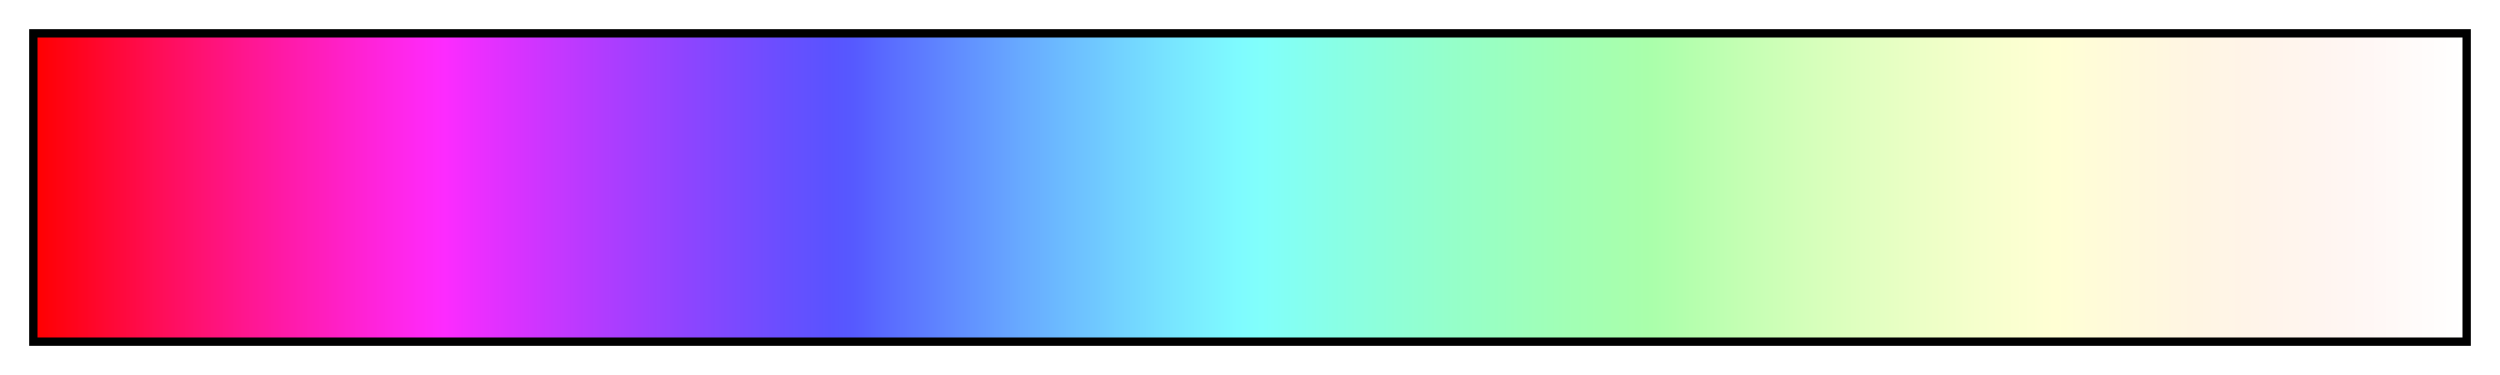 <?xml version="1.0" encoding="UTF-8"?>
<svg xmlns="http://www.w3.org/2000/svg" version="1.1" width="300px" height="45px" viewBox="0 0 300 45">
  <g>
    <defs>
      <linearGradient id="Basic_Red_White HSVCW" gradientUnits="objectBoundingBox" spreadMethod="pad" x1="0%" x2="100%" y1="0%" y2="0%">
        <stop offset="0.00%" stop-color="rgb(255,0,0)" stop-opacity="1"/>
        <stop offset="0.99%" stop-color="rgb(255,3,18)" stop-opacity="1"/>
        <stop offset="1.98%" stop-color="rgb(255,5,35)" stop-opacity="1"/>
        <stop offset="2.97%" stop-color="rgb(255,8,52)" stop-opacity="1"/>
        <stop offset="3.96%" stop-color="rgb(255,10,68)" stop-opacity="1"/>
        <stop offset="4.95%" stop-color="rgb(255,13,85)" stop-opacity="1"/>
        <stop offset="5.94%" stop-color="rgb(255,15,101)" stop-opacity="1"/>
        <stop offset="6.93%" stop-color="rgb(255,18,116)" stop-opacity="1"/>
        <stop offset="7.92%" stop-color="rgb(255,20,132)" stop-opacity="1"/>
        <stop offset="8.91%" stop-color="rgb(255,23,147)" stop-opacity="1"/>
        <stop offset="9.90%" stop-color="rgb(255,25,162)" stop-opacity="1"/>
        <stop offset="10.89%" stop-color="rgb(255,28,176)" stop-opacity="1"/>
        <stop offset="11.88%" stop-color="rgb(255,30,190)" stop-opacity="1"/>
        <stop offset="12.87%" stop-color="rgb(255,33,204)" stop-opacity="1"/>
        <stop offset="13.86%" stop-color="rgb(255,35,218)" stop-opacity="1"/>
        <stop offset="14.85%" stop-color="rgb(255,38,231)" stop-opacity="1"/>
        <stop offset="15.84%" stop-color="rgb(255,40,244)" stop-opacity="1"/>
        <stop offset="16.83%" stop-color="rgb(253,43,255)" stop-opacity="1"/>
        <stop offset="17.82%" stop-color="rgb(240,45,255)" stop-opacity="1"/>
        <stop offset="18.81%" stop-color="rgb(228,48,255)" stop-opacity="1"/>
        <stop offset="19.80%" stop-color="rgb(217,50,255)" stop-opacity="1"/>
        <stop offset="20.79%" stop-color="rgb(205,53,255)" stop-opacity="1"/>
        <stop offset="21.78%" stop-color="rgb(194,56,255)" stop-opacity="1"/>
        <stop offset="22.77%" stop-color="rgb(183,58,255)" stop-opacity="1"/>
        <stop offset="23.76%" stop-color="rgb(172,61,255)" stop-opacity="1"/>
        <stop offset="24.75%" stop-color="rgb(162,63,255)" stop-opacity="1"/>
        <stop offset="25.74%" stop-color="rgb(152,66,255)" stop-opacity="1"/>
        <stop offset="26.73%" stop-color="rgb(142,68,255)" stop-opacity="1"/>
        <stop offset="27.72%" stop-color="rgb(133,71,255)" stop-opacity="1"/>
        <stop offset="28.71%" stop-color="rgb(124,73,255)" stop-opacity="1"/>
        <stop offset="29.70%" stop-color="rgb(115,76,255)" stop-opacity="1"/>
        <stop offset="30.69%" stop-color="rgb(106,78,255)" stop-opacity="1"/>
        <stop offset="31.68%" stop-color="rgb(98,81,255)" stop-opacity="1"/>
        <stop offset="32.67%" stop-color="rgb(90,83,255)" stop-opacity="1"/>
        <stop offset="33.66%" stop-color="rgb(86,89,255)" stop-opacity="1"/>
        <stop offset="34.65%" stop-color="rgb(88,102,255)" stop-opacity="1"/>
        <stop offset="35.64%" stop-color="rgb(91,114,255)" stop-opacity="1"/>
        <stop offset="36.63%" stop-color="rgb(93,125,255)" stop-opacity="1"/>
        <stop offset="37.62%" stop-color="rgb(96,137,255)" stop-opacity="1"/>
        <stop offset="38.61%" stop-color="rgb(98,148,255)" stop-opacity="1"/>
        <stop offset="39.60%" stop-color="rgb(101,159,255)" stop-opacity="1"/>
        <stop offset="40.59%" stop-color="rgb(104,170,255)" stop-opacity="1"/>
        <stop offset="41.58%" stop-color="rgb(106,180,255)" stop-opacity="1"/>
        <stop offset="42.57%" stop-color="rgb(109,190,255)" stop-opacity="1"/>
        <stop offset="43.56%" stop-color="rgb(111,199,255)" stop-opacity="1"/>
        <stop offset="44.55%" stop-color="rgb(114,209,255)" stop-opacity="1"/>
        <stop offset="45.54%" stop-color="rgb(116,218,255)" stop-opacity="1"/>
        <stop offset="46.53%" stop-color="rgb(119,227,255)" stop-opacity="1"/>
        <stop offset="47.52%" stop-color="rgb(121,235,255)" stop-opacity="1"/>
        <stop offset="48.51%" stop-color="rgb(124,243,255)" stop-opacity="1"/>
        <stop offset="49.50%" stop-color="rgb(126,251,255)" stop-opacity="1"/>
        <stop offset="50.50%" stop-color="rgb(129,255,251)" stop-opacity="1"/>
        <stop offset="51.49%" stop-color="rgb(131,255,244)" stop-opacity="1"/>
        <stop offset="52.48%" stop-color="rgb(134,255,237)" stop-opacity="1"/>
        <stop offset="53.47%" stop-color="rgb(136,255,230)" stop-opacity="1"/>
        <stop offset="54.46%" stop-color="rgb(139,255,224)" stop-opacity="1"/>
        <stop offset="55.45%" stop-color="rgb(141,255,218)" stop-opacity="1"/>
        <stop offset="56.44%" stop-color="rgb(144,255,212)" stop-opacity="1"/>
        <stop offset="57.43%" stop-color="rgb(146,255,207)" stop-opacity="1"/>
        <stop offset="58.42%" stop-color="rgb(149,255,201)" stop-opacity="1"/>
        <stop offset="59.41%" stop-color="rgb(151,255,197)" stop-opacity="1"/>
        <stop offset="60.40%" stop-color="rgb(154,255,192)" stop-opacity="1"/>
        <stop offset="61.39%" stop-color="rgb(157,255,188)" stop-opacity="1"/>
        <stop offset="62.38%" stop-color="rgb(159,255,184)" stop-opacity="1"/>
        <stop offset="63.37%" stop-color="rgb(162,255,180)" stop-opacity="1"/>
        <stop offset="64.36%" stop-color="rgb(164,255,177)" stop-opacity="1"/>
        <stop offset="65.35%" stop-color="rgb(167,255,174)" stop-opacity="1"/>
        <stop offset="66.34%" stop-color="rgb(169,255,171)" stop-opacity="1"/>
        <stop offset="67.33%" stop-color="rgb(175,255,172)" stop-opacity="1"/>
        <stop offset="68.32%" stop-color="rgb(182,255,174)" stop-opacity="1"/>
        <stop offset="69.31%" stop-color="rgb(189,255,177)" stop-opacity="1"/>
        <stop offset="70.30%" stop-color="rgb(196,255,179)" stop-opacity="1"/>
        <stop offset="71.29%" stop-color="rgb(202,255,182)" stop-opacity="1"/>
        <stop offset="72.28%" stop-color="rgb(208,255,184)" stop-opacity="1"/>
        <stop offset="73.27%" stop-color="rgb(214,255,187)" stop-opacity="1"/>
        <stop offset="74.26%" stop-color="rgb(219,255,189)" stop-opacity="1"/>
        <stop offset="75.25%" stop-color="rgb(224,255,192)" stop-opacity="1"/>
        <stop offset="76.24%" stop-color="rgb(229,255,194)" stop-opacity="1"/>
        <stop offset="77.23%" stop-color="rgb(234,255,197)" stop-opacity="1"/>
        <stop offset="78.22%" stop-color="rgb(238,255,199)" stop-opacity="1"/>
        <stop offset="79.21%" stop-color="rgb(242,255,202)" stop-opacity="1"/>
        <stop offset="80.20%" stop-color="rgb(246,255,205)" stop-opacity="1"/>
        <stop offset="81.19%" stop-color="rgb(249,255,207)" stop-opacity="1"/>
        <stop offset="82.18%" stop-color="rgb(252,255,210)" stop-opacity="1"/>
        <stop offset="83.17%" stop-color="rgb(255,255,212)" stop-opacity="1"/>
        <stop offset="84.16%" stop-color="rgb(255,253,215)" stop-opacity="1"/>
        <stop offset="85.15%" stop-color="rgb(255,251,217)" stop-opacity="1"/>
        <stop offset="86.14%" stop-color="rgb(255,249,220)" stop-opacity="1"/>
        <stop offset="87.13%" stop-color="rgb(255,248,222)" stop-opacity="1"/>
        <stop offset="88.12%" stop-color="rgb(255,246,225)" stop-opacity="1"/>
        <stop offset="89.11%" stop-color="rgb(255,245,227)" stop-opacity="1"/>
        <stop offset="90.10%" stop-color="rgb(255,245,230)" stop-opacity="1"/>
        <stop offset="91.09%" stop-color="rgb(255,244,232)" stop-opacity="1"/>
        <stop offset="92.08%" stop-color="rgb(255,244,235)" stop-opacity="1"/>
        <stop offset="93.07%" stop-color="rgb(255,245,237)" stop-opacity="1"/>
        <stop offset="94.06%" stop-color="rgb(255,245,240)" stop-opacity="1"/>
        <stop offset="95.05%" stop-color="rgb(255,246,242)" stop-opacity="1"/>
        <stop offset="96.04%" stop-color="rgb(255,247,245)" stop-opacity="1"/>
        <stop offset="97.03%" stop-color="rgb(255,249,247)" stop-opacity="1"/>
        <stop offset="98.02%" stop-color="rgb(255,251,250)" stop-opacity="1"/>
        <stop offset="99.01%" stop-color="rgb(255,253,252)" stop-opacity="1"/>
        <stop offset="100.00%" stop-color="rgb(255,255,255)" stop-opacity="1"/>
      </linearGradient>
    </defs>
    <rect fill="url(#Basic_Red_White HSVCW)" x="4" y="4" width="292" height="37" stroke="black" stroke-width="1"/>
  </g>
</svg>
